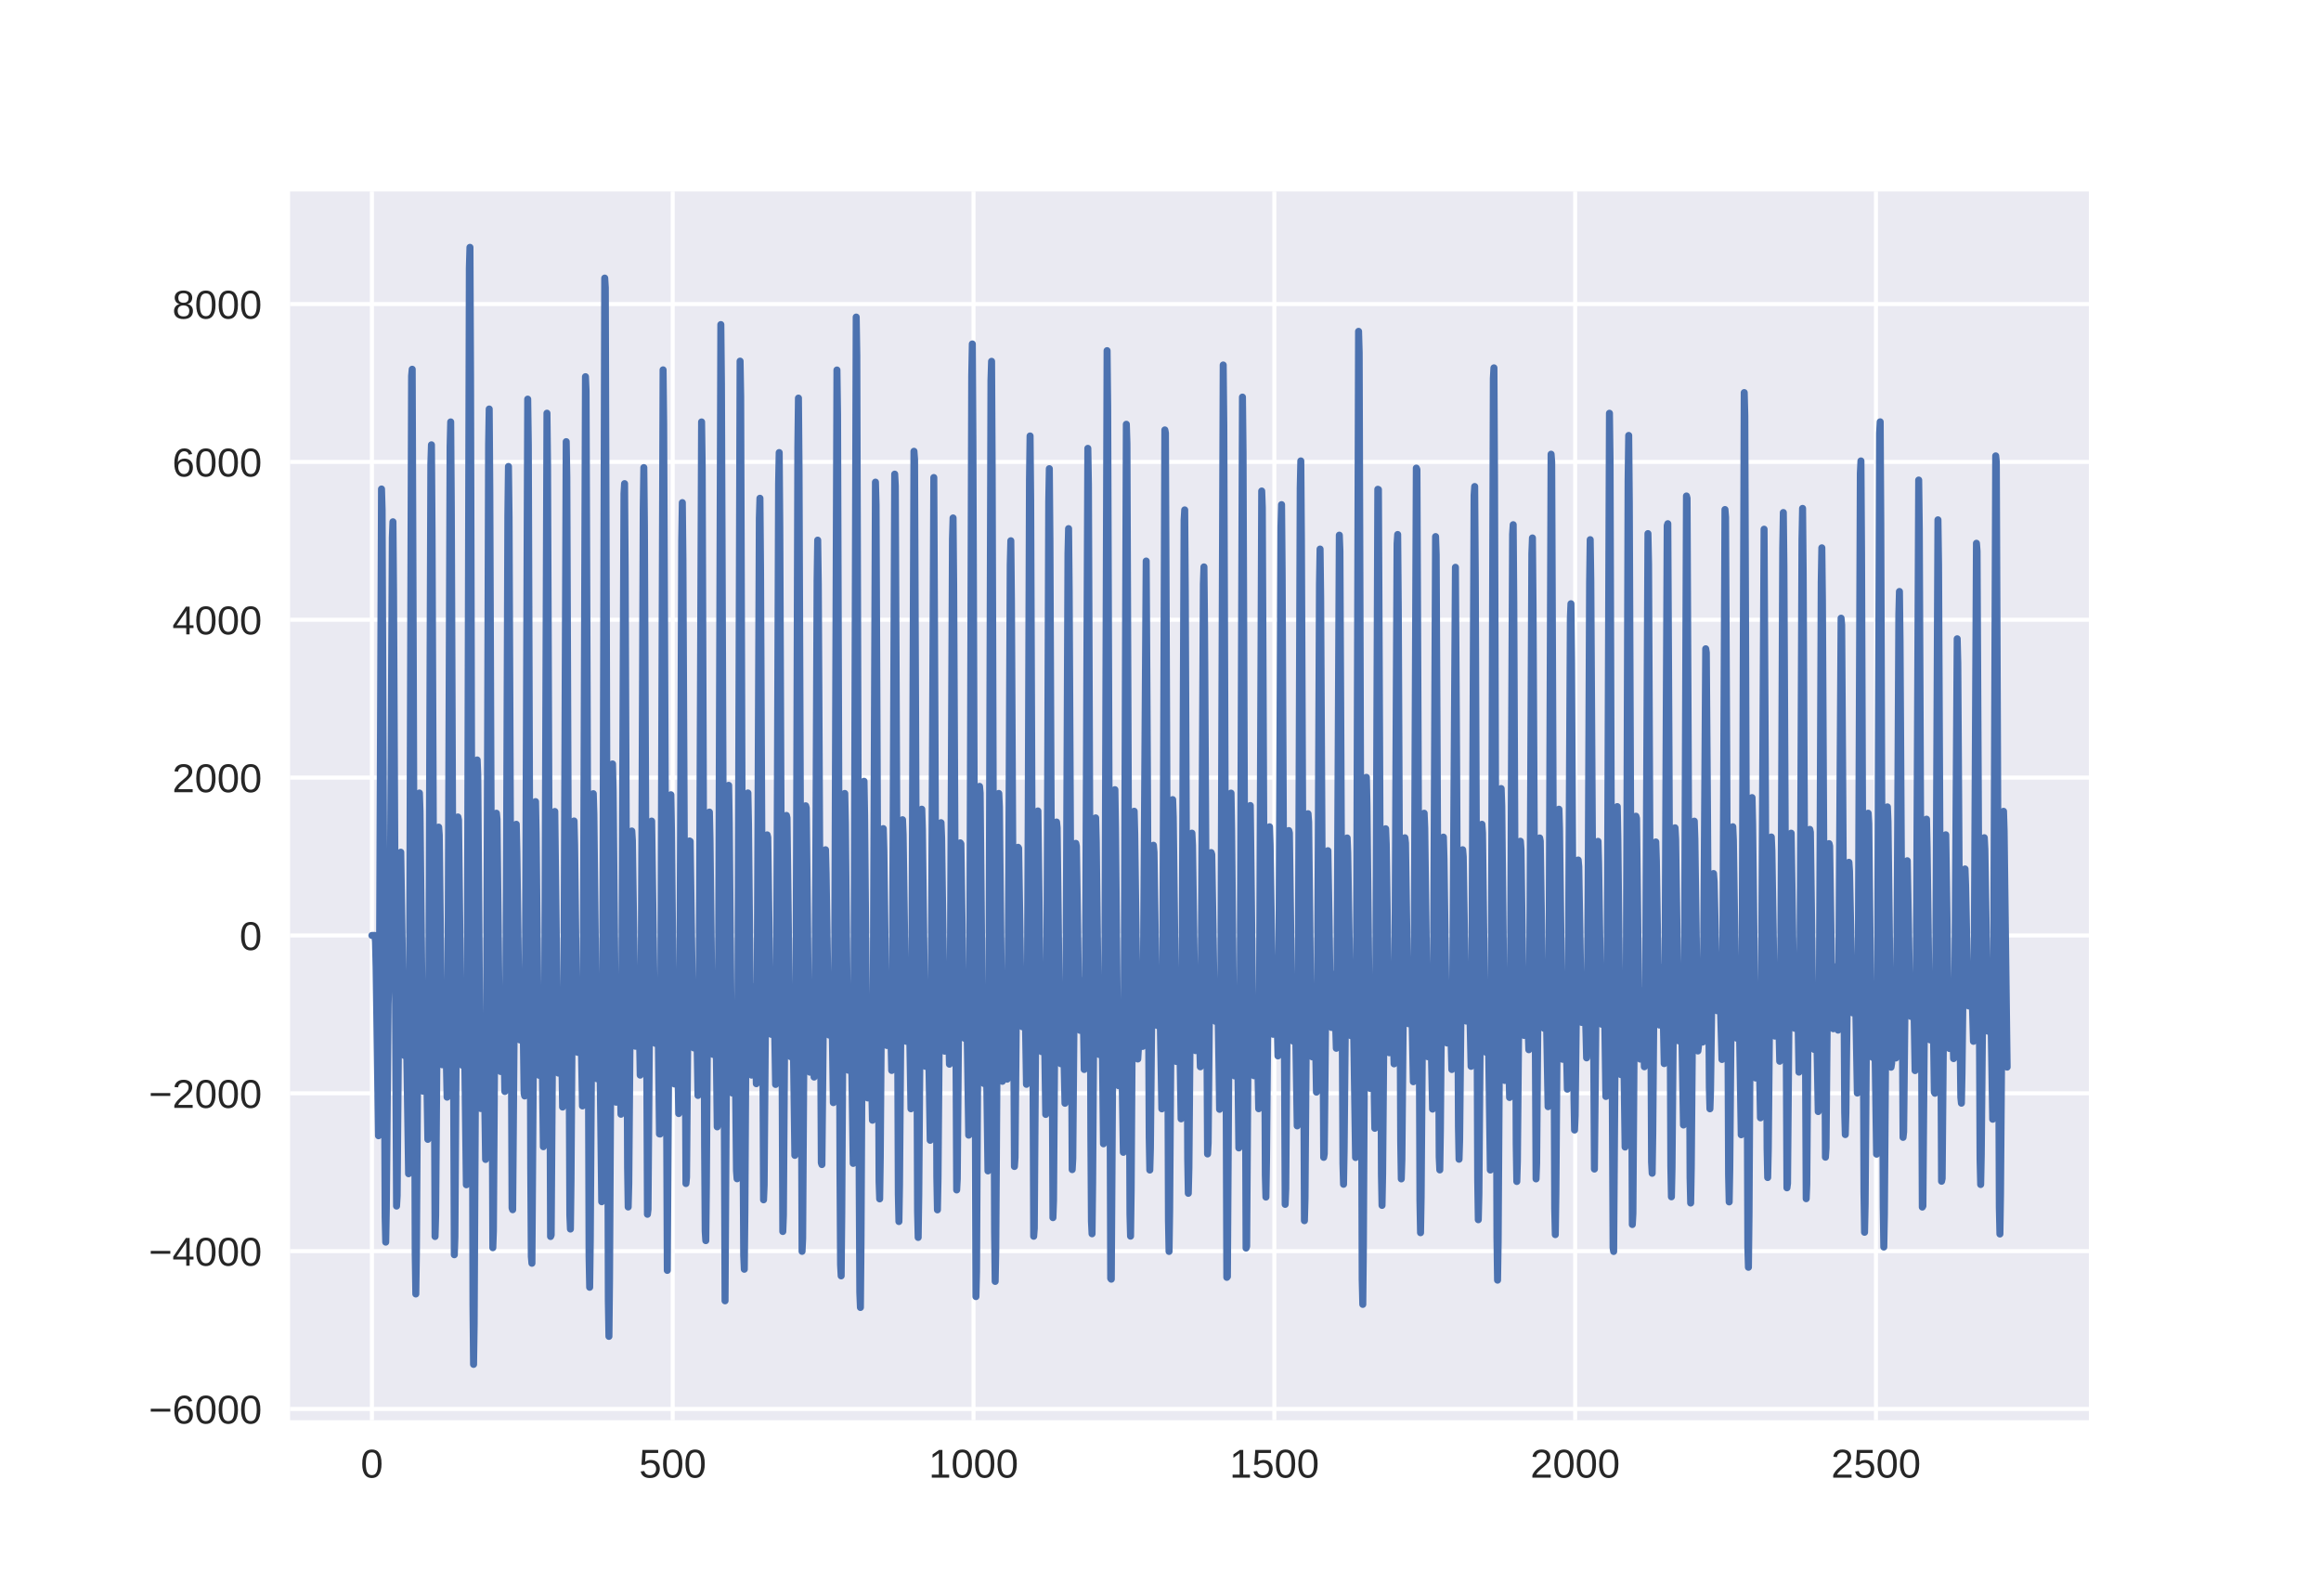 <?xml version="1.0" encoding="utf-8" standalone="no"?>
<!DOCTYPE svg PUBLIC "-//W3C//DTD SVG 1.1//EN"
  "http://www.w3.org/Graphics/SVG/1.1/DTD/svg11.dtd">
<!-- Created with matplotlib (http://matplotlib.org/) -->
<svg height="396pt" version="1.1" viewBox="0 0 576 396" width="576pt" xmlns="http://www.w3.org/2000/svg" xmlns:xlink="http://www.w3.org/1999/xlink">
 <defs>
  <style type="text/css">
*{stroke-linecap:butt;stroke-linejoin:round;}
  </style>
 </defs>
 <g id="figure_1">
  <g id="patch_1">
   <path d="M 0 396 
L 576 396 
L 576 0 
L 0 0 
z
" style="fill:#ffffff;"/>
  </g>
  <g id="axes_1">
   <g id="patch_2">
    <path d="M 72 352.44 
L 518.4 352.44 
L 518.4 47.52 
L 72 47.52 
z
" style="fill:#eaeaf2;"/>
   </g>
   <g id="matplotlib.axis_1">
    <g id="xtick_1">
     <g id="line2d_1">
      <path clip-path="url(#p4fd661cd75)" d="M 92.291 352.44 
L 92.291 47.52 
" style="fill:none;stroke:#ffffff;stroke-linecap:round;"/>
     </g>
     <g id="line2d_2"/>
     <g id="text_1">
      <!-- 0 -->
      <defs>
       <path d="M 51.703 34.422 
Q 51.703 24.516 49.828 17.75 
Q 47.953 10.984 44.703 6.812 
Q 41.453 2.641 37.062 0.828 
Q 32.672 -0.984 27.688 -0.984 
Q 22.656 -0.984 18.312 0.828 
Q 13.969 2.641 10.766 6.781 
Q 7.562 10.938 5.734 17.703 
Q 3.906 24.469 3.906 34.422 
Q 3.906 44.828 5.734 51.641 
Q 7.562 58.453 10.781 62.5 
Q 14.016 66.547 18.406 68.188 
Q 22.797 69.828 27.984 69.828 
Q 32.906 69.828 37.219 68.188 
Q 41.547 66.547 44.766 62.5 
Q 48 58.453 49.844 51.641 
Q 51.703 44.828 51.703 34.422 
M 42.781 34.422 
Q 42.781 42.625 41.797 48.062 
Q 40.828 53.516 38.922 56.766 
Q 37.016 60.016 34.25 61.359 
Q 31.5 62.703 27.984 62.703 
Q 24.266 62.703 21.438 61.328 
Q 18.609 59.969 16.672 56.719 
Q 14.75 53.469 13.766 48.016 
Q 12.797 42.578 12.797 34.422 
Q 12.797 26.516 13.797 21.094 
Q 14.797 15.672 16.719 12.375 
Q 18.656 9.078 21.438 7.641 
Q 24.219 6.203 27.781 6.203 
Q 31.25 6.203 34.031 7.641 
Q 36.812 9.078 38.734 12.375 
Q 40.672 15.672 41.719 21.094 
Q 42.781 26.516 42.781 34.422 
" id="LiberationSans-30"/>
      </defs>
      <g style="fill:#262626;" transform="translate(89.51 366.687)scale(0.1 -0.1)">
       <use xlink:href="#LiberationSans-30"/>
      </g>
     </g>
    </g>
    <g id="xtick_2">
     <g id="line2d_3">
      <path clip-path="url(#p4fd661cd75)" d="M 166.945 352.44 
L 166.945 47.52 
" style="fill:none;stroke:#ffffff;stroke-linecap:round;"/>
     </g>
     <g id="line2d_4"/>
     <g id="text_2">
      <!-- 500 -->
      <defs>
       <path d="M 51.422 22.406 
Q 51.422 17.234 49.859 12.938 
Q 48.297 8.641 45.219 5.531 
Q 42.141 2.438 37.578 0.719 
Q 33.016 -0.984 27 -0.984 
Q 21.578 -0.984 17.547 0.281 
Q 13.531 1.562 10.734 3.781 
Q 7.953 6 6.312 8.984 
Q 4.688 11.969 4 15.375 
L 12.891 16.406 
Q 13.422 14.453 14.391 12.625 
Q 15.375 10.797 17.062 9.344 
Q 18.75 7.906 21.219 7.047 
Q 23.688 6.203 27.203 6.203 
Q 30.609 6.203 33.391 7.25 
Q 36.188 8.297 38.156 10.344 
Q 40.141 12.406 41.203 15.375 
Q 42.281 18.359 42.281 22.219 
Q 42.281 25.391 41.25 28.047 
Q 40.234 30.719 38.328 32.641 
Q 36.422 34.578 33.656 35.641 
Q 30.906 36.719 27.391 36.719 
Q 25.203 36.719 23.344 36.328 
Q 21.484 35.938 19.891 35.25 
Q 18.312 34.578 17.016 33.672 
Q 15.719 32.766 14.594 31.781 
L 6 31.781 
L 8.297 68.797 
L 47.406 68.797 
L 47.406 61.328 
L 16.312 61.328 
L 14.984 39.5 
Q 17.328 41.312 20.844 42.594 
Q 24.359 43.891 29.203 43.891 
Q 34.328 43.891 38.422 42.328 
Q 42.531 40.766 45.406 37.906 
Q 48.297 35.062 49.859 31.109 
Q 51.422 27.156 51.422 22.406 
" id="LiberationSans-35"/>
      </defs>
      <g style="fill:#262626;" transform="translate(158.603 366.687)scale(0.1 -0.1)">
       <use xlink:href="#LiberationSans-35"/>
       <use x="55.615" xlink:href="#LiberationSans-30"/>
       <use x="111.23" xlink:href="#LiberationSans-30"/>
      </g>
     </g>
    </g>
    <g id="xtick_3">
     <g id="line2d_5">
      <path clip-path="url(#p4fd661cd75)" d="M 241.599 352.44 
L 241.599 47.52 
" style="fill:none;stroke:#ffffff;stroke-linecap:round;"/>
     </g>
     <g id="line2d_6"/>
     <g id="text_3">
      <!-- 1000 -->
      <defs>
       <path d="M 7.625 0 
L 7.625 7.469 
L 25.141 7.469 
L 25.141 60.406 
L 9.625 49.312 
L 9.625 57.625 
L 25.875 68.797 
L 33.984 68.797 
L 33.984 7.469 
L 50.734 7.469 
L 50.734 0 
z
" id="LiberationSans-31"/>
      </defs>
      <g style="fill:#262626;" transform="translate(230.477 366.687)scale(0.1 -0.1)">
       <use xlink:href="#LiberationSans-31"/>
       <use x="55.615" xlink:href="#LiberationSans-30"/>
       <use x="111.23" xlink:href="#LiberationSans-30"/>
       <use x="166.846" xlink:href="#LiberationSans-30"/>
      </g>
     </g>
    </g>
    <g id="xtick_4">
     <g id="line2d_7">
      <path clip-path="url(#p4fd661cd75)" d="M 316.252 352.44 
L 316.252 47.52 
" style="fill:none;stroke:#ffffff;stroke-linecap:round;"/>
     </g>
     <g id="line2d_8"/>
     <g id="text_4">
      <!-- 1500 -->
      <g style="fill:#262626;" transform="translate(305.131 366.687)scale(0.1 -0.1)">
       <use xlink:href="#LiberationSans-31"/>
       <use x="55.615" xlink:href="#LiberationSans-35"/>
       <use x="111.23" xlink:href="#LiberationSans-30"/>
       <use x="166.846" xlink:href="#LiberationSans-30"/>
      </g>
     </g>
    </g>
    <g id="xtick_5">
     <g id="line2d_9">
      <path clip-path="url(#p4fd661cd75)" d="M 390.906 352.44 
L 390.906 47.52 
" style="fill:none;stroke:#ffffff;stroke-linecap:round;"/>
     </g>
     <g id="line2d_10"/>
     <g id="text_5">
      <!-- 2000 -->
      <defs>
       <path d="M 5.031 0 
L 5.031 6.203 
Q 7.516 11.922 11.109 16.281 
Q 14.703 20.656 18.656 24.188 
Q 22.609 27.734 26.484 30.766 
Q 30.375 33.797 33.5 36.812 
Q 36.625 39.844 38.547 43.156 
Q 40.484 46.484 40.484 50.688 
Q 40.484 53.609 39.594 55.828 
Q 38.719 58.062 37.062 59.562 
Q 35.406 61.078 33.078 61.828 
Q 30.766 62.594 27.938 62.594 
Q 25.297 62.594 22.969 61.859 
Q 20.656 61.141 18.844 59.672 
Q 17.047 58.203 15.891 56.031 
Q 14.75 53.859 14.406 50.984 
L 5.422 51.812 
Q 5.859 55.516 7.469 58.781 
Q 9.078 62.062 11.906 64.531 
Q 14.75 67 18.719 68.406 
Q 22.703 69.828 27.938 69.828 
Q 33.062 69.828 37.062 68.609 
Q 41.062 67.391 43.812 64.984 
Q 46.578 62.594 48.047 59.078 
Q 49.516 55.562 49.516 50.984 
Q 49.516 47.516 48.266 44.391 
Q 47.016 41.266 44.938 38.422 
Q 42.875 35.594 40.141 32.953 
Q 37.406 30.328 34.422 27.812 
Q 31.453 25.297 28.422 22.828 
Q 25.391 20.359 22.719 17.859 
Q 20.062 15.375 17.969 12.812 
Q 15.875 10.25 14.703 7.469 
L 50.594 7.469 
L 50.594 0 
z
" id="LiberationSans-32"/>
      </defs>
      <g style="fill:#262626;" transform="translate(379.784 366.687)scale(0.1 -0.1)">
       <use xlink:href="#LiberationSans-32"/>
       <use x="55.615" xlink:href="#LiberationSans-30"/>
       <use x="111.23" xlink:href="#LiberationSans-30"/>
       <use x="166.846" xlink:href="#LiberationSans-30"/>
      </g>
     </g>
    </g>
    <g id="xtick_6">
     <g id="line2d_11">
      <path clip-path="url(#p4fd661cd75)" d="M 465.56 352.44 
L 465.56 47.52 
" style="fill:none;stroke:#ffffff;stroke-linecap:round;"/>
     </g>
     <g id="line2d_12"/>
     <g id="text_6">
      <!-- 2500 -->
      <g style="fill:#262626;" transform="translate(454.438 366.687)scale(0.1 -0.1)">
       <use xlink:href="#LiberationSans-32"/>
       <use x="55.615" xlink:href="#LiberationSans-35"/>
       <use x="111.23" xlink:href="#LiberationSans-30"/>
       <use x="166.846" xlink:href="#LiberationSans-30"/>
      </g>
     </g>
    </g>
   </g>
   <g id="matplotlib.axis_2">
    <g id="ytick_1">
     <g id="line2d_13">
      <path clip-path="url(#p4fd661cd75)" d="M 72 349.649 
L 518.4 349.649 
" style="fill:none;stroke:#ffffff;stroke-linecap:round;"/>
     </g>
     <g id="line2d_14"/>
     <g id="text_7">
      <!-- −6000 -->
      <defs>
       <path d="M 4.938 29.688 
L 4.938 36.812 
L 53.516 36.812 
L 53.516 29.688 
z
" id="LiberationSans-2212"/>
       <path d="M 51.219 22.516 
Q 51.219 17.328 49.781 13 
Q 48.344 8.688 45.531 5.578 
Q 42.719 2.484 38.562 0.75 
Q 34.422 -0.984 29 -0.984 
Q 23 -0.984 18.5 1.312 
Q 14.016 3.609 11.031 7.922 
Q 8.062 12.25 6.562 18.531 
Q 5.078 24.812 5.078 32.812 
Q 5.078 42 6.766 48.922 
Q 8.453 55.859 11.625 60.5 
Q 14.797 65.141 19.359 67.484 
Q 23.922 69.828 29.688 69.828 
Q 33.203 69.828 36.281 69.094 
Q 39.359 68.359 41.875 66.719 
Q 44.391 65.094 46.281 62.406 
Q 48.188 59.719 49.312 55.812 
L 40.922 54.297 
Q 39.547 58.734 36.547 60.719 
Q 33.547 62.703 29.594 62.703 
Q 25.984 62.703 23.047 60.984 
Q 20.125 59.281 18.062 55.875 
Q 16.016 52.484 14.906 47.359 
Q 13.812 42.234 13.812 35.406 
Q 16.219 39.844 20.562 42.156 
Q 24.906 44.484 30.516 44.484 
Q 35.203 44.484 39.016 42.969 
Q 42.828 41.453 45.531 38.594 
Q 48.25 35.75 49.734 31.672 
Q 51.219 27.594 51.219 22.516 
M 42.281 22.125 
Q 42.281 25.688 41.406 28.562 
Q 40.531 31.453 38.766 33.469 
Q 37.016 35.5 34.422 36.594 
Q 31.844 37.703 28.422 37.703 
Q 26.031 37.703 23.578 36.984 
Q 21.141 36.281 19.156 34.688 
Q 17.188 33.109 15.938 30.516 
Q 14.703 27.938 14.703 24.219 
Q 14.703 20.406 15.672 17.109 
Q 16.656 13.812 18.484 11.375 
Q 20.312 8.938 22.891 7.516 
Q 25.484 6.109 28.719 6.109 
Q 31.891 6.109 34.406 7.203 
Q 36.922 8.297 38.672 10.375 
Q 40.438 12.453 41.359 15.422 
Q 42.281 18.406 42.281 22.125 
" id="LiberationSans-36"/>
      </defs>
      <g style="fill:#262626;" transform="translate(36.916 353.272)scale(0.1 -0.1)">
       <use xlink:href="#LiberationSans-2212"/>
       <use x="58.398" xlink:href="#LiberationSans-36"/>
       <use x="114.014" xlink:href="#LiberationSans-30"/>
       <use x="169.629" xlink:href="#LiberationSans-30"/>
       <use x="225.244" xlink:href="#LiberationSans-30"/>
      </g>
     </g>
    </g>
    <g id="ytick_2">
     <g id="line2d_15">
      <path clip-path="url(#p4fd661cd75)" d="M 72 310.479 
L 518.4 310.479 
" style="fill:none;stroke:#ffffff;stroke-linecap:round;"/>
     </g>
     <g id="line2d_16"/>
     <g id="text_8">
      <!-- −4000 -->
      <defs>
       <path d="M 43.016 15.578 
L 43.016 0 
L 34.719 0 
L 34.719 15.578 
L 2.297 15.578 
L 2.297 22.406 
L 33.797 68.797 
L 43.016 68.797 
L 43.016 22.516 
L 52.688 22.516 
L 52.688 15.578 
z
M 34.719 58.891 
Q 34.625 58.641 34.234 57.938 
Q 33.844 57.234 33.344 56.344 
Q 32.859 55.469 32.344 54.562 
Q 31.844 53.656 31.453 53.078 
L 13.812 27.094 
Q 13.578 26.703 13.109 26.062 
Q 12.641 25.438 12.156 24.781 
Q 11.672 24.125 11.172 23.484 
Q 10.688 22.859 10.406 22.516 
L 34.719 22.516 
z
" id="LiberationSans-34"/>
      </defs>
      <g style="fill:#262626;" transform="translate(36.916 314.102)scale(0.1 -0.1)">
       <use xlink:href="#LiberationSans-2212"/>
       <use x="58.398" xlink:href="#LiberationSans-34"/>
       <use x="114.014" xlink:href="#LiberationSans-30"/>
       <use x="169.629" xlink:href="#LiberationSans-30"/>
       <use x="225.244" xlink:href="#LiberationSans-30"/>
      </g>
     </g>
    </g>
    <g id="ytick_3">
     <g id="line2d_17">
      <path clip-path="url(#p4fd661cd75)" d="M 72 271.309 
L 518.4 271.309 
" style="fill:none;stroke:#ffffff;stroke-linecap:round;"/>
     </g>
     <g id="line2d_18"/>
     <g id="text_9">
      <!-- −2000 -->
      <g style="fill:#262626;" transform="translate(36.916 274.932)scale(0.1 -0.1)">
       <use xlink:href="#LiberationSans-2212"/>
       <use x="58.398" xlink:href="#LiberationSans-32"/>
       <use x="114.014" xlink:href="#LiberationSans-30"/>
       <use x="169.629" xlink:href="#LiberationSans-30"/>
       <use x="225.244" xlink:href="#LiberationSans-30"/>
      </g>
     </g>
    </g>
    <g id="ytick_4">
     <g id="line2d_19">
      <path clip-path="url(#p4fd661cd75)" d="M 72 232.138 
L 518.4 232.138 
" style="fill:none;stroke:#ffffff;stroke-linecap:round;"/>
     </g>
     <g id="line2d_20"/>
     <g id="text_10">
      <!-- 0 -->
      <g style="fill:#262626;" transform="translate(59.439 235.762)scale(0.1 -0.1)">
       <use xlink:href="#LiberationSans-30"/>
      </g>
     </g>
    </g>
    <g id="ytick_5">
     <g id="line2d_21">
      <path clip-path="url(#p4fd661cd75)" d="M 72 192.968 
L 518.4 192.968 
" style="fill:none;stroke:#ffffff;stroke-linecap:round;"/>
     </g>
     <g id="line2d_22"/>
     <g id="text_11">
      <!-- 2000 -->
      <g style="fill:#262626;" transform="translate(42.756 196.592)scale(0.1 -0.1)">
       <use xlink:href="#LiberationSans-32"/>
       <use x="55.615" xlink:href="#LiberationSans-30"/>
       <use x="111.23" xlink:href="#LiberationSans-30"/>
       <use x="166.846" xlink:href="#LiberationSans-30"/>
      </g>
     </g>
    </g>
    <g id="ytick_6">
     <g id="line2d_23">
      <path clip-path="url(#p4fd661cd75)" d="M 72 153.798 
L 518.4 153.798 
" style="fill:none;stroke:#ffffff;stroke-linecap:round;"/>
     </g>
     <g id="line2d_24"/>
     <g id="text_12">
      <!-- 4000 -->
      <g style="fill:#262626;" transform="translate(42.756 157.422)scale(0.1 -0.1)">
       <use xlink:href="#LiberationSans-34"/>
       <use x="55.615" xlink:href="#LiberationSans-30"/>
       <use x="111.23" xlink:href="#LiberationSans-30"/>
       <use x="166.846" xlink:href="#LiberationSans-30"/>
      </g>
     </g>
    </g>
    <g id="ytick_7">
     <g id="line2d_25">
      <path clip-path="url(#p4fd661cd75)" d="M 72 114.628 
L 518.4 114.628 
" style="fill:none;stroke:#ffffff;stroke-linecap:round;"/>
     </g>
     <g id="line2d_26"/>
     <g id="text_13">
      <!-- 6000 -->
      <g style="fill:#262626;" transform="translate(42.756 118.251)scale(0.1 -0.1)">
       <use xlink:href="#LiberationSans-36"/>
       <use x="55.615" xlink:href="#LiberationSans-30"/>
       <use x="111.23" xlink:href="#LiberationSans-30"/>
       <use x="166.846" xlink:href="#LiberationSans-30"/>
      </g>
     </g>
    </g>
    <g id="ytick_8">
     <g id="line2d_27">
      <path clip-path="url(#p4fd661cd75)" d="M 72 75.458 
L 518.4 75.458 
" style="fill:none;stroke:#ffffff;stroke-linecap:round;"/>
     </g>
     <g id="line2d_28"/>
     <g id="text_14">
      <!-- 8000 -->
      <defs>
       <path d="M 51.266 19.188 
Q 51.266 14.797 49.875 11.109 
Q 48.484 7.422 45.625 4.734 
Q 42.781 2.047 38.328 0.531 
Q 33.891 -0.984 27.828 -0.984 
Q 21.781 -0.984 17.359 0.531 
Q 12.938 2.047 10.031 4.703 
Q 7.125 7.375 5.734 11.062 
Q 4.344 14.75 4.344 19.094 
Q 4.344 22.859 5.484 25.781 
Q 6.641 28.719 8.562 30.828 
Q 10.5 32.953 12.969 34.25 
Q 15.438 35.547 18.062 35.984 
L 18.062 36.188 
Q 15.188 36.859 12.906 38.375 
Q 10.641 39.891 9.094 42.016 
Q 7.562 44.141 6.75 46.719 
Q 5.953 49.312 5.953 52.203 
Q 5.953 55.812 7.344 59 
Q 8.734 62.203 11.469 64.625 
Q 14.203 67.047 18.25 68.438 
Q 22.312 69.828 27.641 69.828 
Q 33.25 69.828 37.375 68.406 
Q 41.5 67 44.203 64.578 
Q 46.922 62.156 48.234 58.938 
Q 49.562 55.719 49.562 52.094 
Q 49.562 49.266 48.75 46.672 
Q 47.953 44.094 46.406 41.969 
Q 44.875 39.844 42.594 38.344 
Q 40.328 36.859 37.359 36.281 
L 37.359 36.078 
Q 40.328 35.594 42.859 34.297 
Q 45.406 33.016 47.266 30.891 
Q 49.125 28.766 50.188 25.828 
Q 51.266 22.906 51.266 19.188 
M 40.438 51.609 
Q 40.438 54.203 39.766 56.344 
Q 39.109 58.5 37.594 60.031 
Q 36.078 61.578 33.641 62.422 
Q 31.203 63.281 27.641 63.281 
Q 24.172 63.281 21.781 62.422 
Q 19.391 61.578 17.844 60.031 
Q 16.312 58.5 15.625 56.344 
Q 14.938 54.203 14.938 51.609 
Q 14.938 49.562 15.469 47.406 
Q 16.016 45.266 17.422 43.5 
Q 18.844 41.75 21.328 40.625 
Q 23.828 39.5 27.734 39.5 
Q 31.891 39.5 34.406 40.625 
Q 36.922 41.75 38.25 43.5 
Q 39.594 45.266 40.016 47.406 
Q 40.438 49.562 40.438 51.609 
M 42.141 20.016 
Q 42.141 22.516 41.453 24.828 
Q 40.766 27.156 39.109 28.938 
Q 37.453 30.719 34.641 31.812 
Q 31.844 32.906 27.641 32.906 
Q 23.781 32.906 21.062 31.812 
Q 18.359 30.719 16.672 28.906 
Q 14.984 27.094 14.203 24.719 
Q 13.422 22.359 13.422 19.828 
Q 13.422 16.656 14.203 14.031 
Q 14.984 11.422 16.688 9.547 
Q 18.406 7.672 21.188 6.641 
Q 23.969 5.609 27.938 5.609 
Q 31.938 5.609 34.672 6.641 
Q 37.406 7.672 39.062 9.547 
Q 40.719 11.422 41.422 14.078 
Q 42.141 16.75 42.141 20.016 
" id="LiberationSans-38"/>
      </defs>
      <g style="fill:#262626;" transform="translate(42.756 79.081)scale(0.1 -0.1)">
       <use xlink:href="#LiberationSans-38"/>
       <use x="55.615" xlink:href="#LiberationSans-30"/>
       <use x="111.23" xlink:href="#LiberationSans-30"/>
       <use x="166.846" xlink:href="#LiberationSans-30"/>
      </g>
     </g>
    </g>
   </g>
   <g id="line2d_29">
    <path clip-path="url(#p4fd661cd75)" d="M 92.291 232.138 
L 93.037 232.141 
L 93.187 233.701 
L 93.336 240.13 
L 93.933 281.842 
L 94.083 264.07 
L 94.68 121.349 
L 94.829 126.574 
L 95.128 197.086 
L 95.576 301.985 
L 95.725 308.24 
L 95.874 299.968 
L 96.322 249.165 
L 96.472 243.563 
L 96.621 243.057 
L 96.77 237.616 
L 97.069 188.846 
L 97.367 133.388 
L 97.517 129.485 
L 97.666 146.802 
L 98.413 299.292 
L 98.562 296.668 
L 98.86 260.811 
L 99.159 221.325 
L 99.308 211.891 
L 99.458 211.48 
L 99.756 230.575 
L 100.204 260.151 
L 100.354 261.945 
L 100.801 257.265 
L 100.951 261.167 
L 101.399 291.271 
L 101.548 277.54 
L 101.847 180.892 
L 102.145 93.288 
L 102.295 91.631 
L 102.593 172.225 
L 103.041 310.972 
L 103.19 321.108 
L 103.34 310.962 
L 104.086 196.792 
L 104.236 201.395 
L 104.982 270.813 
L 105.131 269.902 
L 105.579 253.753 
L 105.729 255.376 
L 106.177 282.741 
L 106.326 272.605 
L 106.624 192.715 
L 106.923 115.16 
L 107.072 110.383 
L 107.222 132.213 
L 107.968 306.848 
L 108.118 301.539 
L 108.864 205.253 
L 109.013 207.236 
L 109.312 232.522 
L 109.611 258.612 
L 109.76 264.23 
L 109.909 264.114 
L 110.357 250.194 
L 110.506 250.465 
L 110.954 272.269 
L 111.104 263.216 
L 111.402 188.038 
L 111.701 110.801 
L 111.85 104.701 
L 112 125.852 
L 112.746 311.372 
L 112.895 306.95 
L 113.194 261.113 
L 113.493 213.233 
L 113.642 202.734 
L 113.791 203.477 
L 114.09 228.62 
L 114.388 256.686 
L 114.538 263.415 
L 114.687 264.345 
L 115.135 254.376 
L 115.284 257.726 
L 115.732 294.01 
L 115.882 281.109 
L 116.18 172.807 
L 116.479 66.474 
L 116.628 61.38 
L 116.777 93.905 
L 117.375 323.833 
L 117.524 338.58 
L 117.673 328.502 
L 118.42 188.59 
L 118.569 192.416 
L 119.017 251.491 
L 119.316 275.093 
L 119.465 274.577 
L 119.913 254.641 
L 120.062 255.235 
L 120.361 277.329 
L 120.51 287.723 
L 120.659 280.847 
L 120.958 198.574 
L 121.257 110.304 
L 121.406 101.5 
L 121.555 121.681 
L 122.302 309.63 
L 122.451 305.405 
L 122.75 259.529 
L 123.048 211.804 
L 123.198 201.806 
L 123.347 203.308 
L 123.646 230.106 
L 123.944 258.953 
L 124.093 265.562 
L 124.243 265.905 
L 124.84 248.83 
L 124.989 253.522 
L 125.288 270.864 
L 125.437 267.059 
L 125.736 204.903 
L 126.034 127.956 
L 126.184 115.756 
L 126.333 128.449 
L 127.08 299.769 
L 127.229 300.197 
L 127.528 263.723 
L 127.975 206.534 
L 128.125 204.551 
L 128.274 211.448 
L 128.871 256.63 
L 129.021 258.075 
L 129.319 249.812 
L 129.469 245.318 
L 129.618 244.456 
L 129.767 249.287 
L 130.066 271.352 
L 130.215 271.975 
L 130.364 251.097 
L 130.962 99.047 
L 131.111 110.301 
L 131.41 198.172 
L 131.708 289.954 
L 131.857 311.79 
L 132.007 313.491 
L 132.305 271.528 
L 132.753 201.994 
L 132.903 198.924 
L 133.052 206.74 
L 133.649 263.684 
L 133.798 266.847 
L 133.948 264.633 
L 134.246 255.424 
L 134.396 255.232 
L 134.545 261.299 
L 134.844 284.569 
L 134.993 283.286 
L 135.142 258.659 
L 135.739 102.536 
L 135.889 115.797 
L 136.635 306.847 
L 136.785 306.504 
L 137.083 264.822 
L 137.531 202.403 
L 137.68 201.372 
L 137.979 225.608 
L 138.427 264.366 
L 138.576 266.303 
L 138.726 263.122 
L 139.024 252.609 
L 139.174 251.425 
L 139.323 255.751 
L 139.621 274.722 
L 139.771 273.533 
L 139.92 252.545 
L 140.517 109.597 
L 140.667 118.331 
L 140.965 195.834 
L 141.413 301.51 
L 141.562 304.997 
L 141.712 292.687 
L 142.309 207.386 
L 142.458 203.728 
L 142.608 209.804 
L 143.205 258.684 
L 143.354 261.142 
L 143.503 258.576 
L 143.951 245.679 
L 144.101 249.063 
L 144.549 274.447 
L 144.698 258.238 
L 145.295 93.475 
L 145.444 97.007 
L 145.743 180.42 
L 146.191 311.753 
L 146.34 319.449 
L 146.49 307.671 
L 147.236 196.958 
L 147.385 202.08 
L 148.132 267.7 
L 148.281 266.777 
L 148.729 256.214 
L 148.879 261.558 
L 149.326 298.218 
L 149.476 279.619 
L 150.073 69.009 
L 150.222 71.378 
L 150.521 168.863 
L 150.969 322.787 
L 151.118 331.629 
L 151.267 317.763 
L 152.014 189.576 
L 152.163 196.353 
L 152.91 273.522 
L 153.059 271.268 
L 153.507 250.563 
L 153.656 251.18 
L 154.104 276.511 
L 154.254 266.236 
L 154.552 191.322 
L 154.851 122.546 
L 155 120.017 
L 155.149 141.535 
L 155.747 289.506 
L 155.896 299.521 
L 156.045 293.748 
L 156.792 206.219 
L 156.941 208.589 
L 157.688 259.635 
L 157.837 258.877 
L 158.285 244.947 
L 158.434 244.797 
L 158.584 249.797 
L 158.882 266.8 
L 159.031 262.726 
L 159.33 200.78 
L 159.629 126.381 
L 159.778 116.035 
L 159.927 130.561 
L 160.674 301.332 
L 160.823 300.116 
L 161.122 261.341 
L 161.57 204.894 
L 161.719 203.753 
L 162.018 224.528 
L 162.466 257.477 
L 162.615 258.916 
L 162.913 251.524 
L 163.063 248.103 
L 163.212 248.853 
L 163.361 255.767 
L 163.66 281.392 
L 163.809 281.423 
L 163.959 257.2 
L 164.556 91.782 
L 164.705 105.038 
L 165.601 315.255 
L 165.9 269.752 
L 166.348 199.214 
L 166.497 197.225 
L 166.646 206.459 
L 167.243 266.324 
L 167.393 269.003 
L 167.542 266.044 
L 167.841 255.14 
L 167.99 253.926 
L 168.139 258.663 
L 168.438 276.336 
L 168.587 271.911 
L 168.886 208.103 
L 169.184 134.214 
L 169.334 124.726 
L 169.483 138.814 
L 170.23 293.705 
L 170.379 292.135 
L 170.677 257.173 
L 170.976 217.854 
L 171.125 208.689 
L 171.275 208.778 
L 171.573 229.167 
L 172.021 259.015 
L 172.171 260.053 
L 172.469 252.597 
L 172.618 248.981 
L 172.768 248.877 
L 172.917 253.843 
L 173.216 271.841 
L 173.365 269.429 
L 173.514 247.145 
L 174.111 104.704 
L 174.261 115.72 
L 174.559 198.051 
L 174.858 284.457 
L 175.007 305.528 
L 175.157 307.868 
L 175.306 294.019 
L 175.903 204.901 
L 176.052 201.523 
L 176.202 208.206 
L 176.799 259.118 
L 176.948 261.662 
L 177.098 259.197 
L 177.396 249.559 
L 177.546 248.921 
L 177.695 254.851 
L 177.993 279.636 
L 178.143 278.906 
L 178.292 253.13 
L 178.889 80.544 
L 179.039 95.17 
L 179.934 322.804 
L 180.233 274.158 
L 180.681 197.471 
L 180.83 194.884 
L 180.98 204.386 
L 181.577 268.19 
L 181.726 271.248 
L 181.875 268.264 
L 182.174 257.055 
L 182.323 256.277 
L 182.473 262.716 
L 182.771 290.497 
L 182.921 292.52 
L 183.07 269.362 
L 183.667 89.616 
L 183.816 98.401 
L 184.115 188.792 
L 184.414 286.998 
L 184.563 311.525 
L 184.712 314.97 
L 184.862 300.09 
L 185.459 200.365 
L 185.608 196.775 
L 185.757 204.685 
L 186.355 264.026 
L 186.504 266.8 
L 186.653 263.463 
L 187.101 244.834 
L 187.251 245.765 
L 187.698 268.933 
L 187.848 260.887 
L 188.146 195.083 
L 188.445 128.633 
L 188.594 123.646 
L 188.744 141.602 
L 189.49 297.74 
L 189.639 294.11 
L 189.938 255.868 
L 190.237 215.894 
L 190.386 207.179 
L 190.535 207.824 
L 190.834 228.75 
L 191.133 251.584 
L 191.282 256.627 
L 191.431 256.686 
L 191.879 244.574 
L 192.028 245.012 
L 192.178 250.819 
L 192.476 269.115 
L 192.626 263.684 
L 192.924 195.875 
L 193.223 120.071 
L 193.372 112.305 
L 193.521 130.735 
L 194.268 305.605 
L 194.417 301.569 
L 194.716 258.201 
L 195.015 212.494 
L 195.164 202.354 
L 195.313 202.967 
L 195.612 227.1 
L 195.91 254.431 
L 196.06 261.165 
L 196.209 262.226 
L 196.657 251.693 
L 196.806 253.519 
L 197.105 275.45 
L 197.254 286.714 
L 197.403 282.428 
L 197.702 203.848 
L 198.001 110.878 
L 198.15 98.789 
L 198.299 116.686 
L 199.046 310.534 
L 199.195 307.327 
L 199.494 261.322 
L 199.792 211.246 
L 199.942 199.958 
L 200.091 200.509 
L 200.39 227.189 
L 200.688 257.662 
L 200.838 265.111 
L 200.987 266.075 
L 201.285 255.698 
L 201.584 248.453 
L 201.733 252.102 
L 202.032 267.279 
L 202.181 263.753 
L 202.48 209.156 
L 202.779 143.943 
L 202.928 134.04 
L 203.077 145.062 
L 203.824 288.549 
L 203.973 288.993 
L 204.272 258.885 
L 204.72 212.174 
L 204.869 210.871 
L 205.018 216.941 
L 205.615 255.397 
L 205.765 256.865 
L 205.914 254.726 
L 206.213 247.928 
L 206.362 248.253 
L 206.511 253.527 
L 206.81 273.627 
L 206.959 272.784 
L 207.108 250.374 
L 207.706 91.817 
L 207.855 102.674 
L 208.154 193.26 
L 208.452 290.028 
L 208.602 313.829 
L 208.751 316.615 
L 208.9 301.214 
L 209.497 200.886 
L 209.647 196.898 
L 209.796 204.274 
L 210.393 262.367 
L 210.543 265.591 
L 210.692 263.13 
L 210.99 252.79 
L 211.14 252.078 
L 211.289 258.212 
L 211.737 288.705 
L 211.886 265.991 
L 212.484 78.681 
L 212.633 88.131 
L 212.931 186.472 
L 213.23 293.934 
L 213.379 320.76 
L 213.529 324.452 
L 213.678 308.033 
L 214.275 198.078 
L 214.425 193.879 
L 214.574 202.37 
L 215.171 268.623 
L 215.32 272.462 
L 215.47 269.705 
L 215.918 253.453 
L 216.067 256.334 
L 216.515 277.996 
L 216.664 260.644 
L 217.261 119.643 
L 217.411 125.307 
L 217.709 194.29 
L 218.157 293.154 
L 218.307 297.512 
L 218.456 287.268 
L 219.053 209.334 
L 219.202 205.622 
L 219.352 210.961 
L 219.949 256.821 
L 220.098 259.448 
L 220.248 257.282 
L 220.695 244.608 
L 220.845 246.689 
L 221.293 265.639 
L 221.442 251.995 
L 222.039 117.659 
L 222.189 120.601 
L 222.487 188.397 
L 222.935 296.317 
L 223.084 303.132 
L 223.234 294.046 
L 223.98 203.422 
L 224.13 207.083 
L 224.876 258.406 
L 225.025 257.088 
L 225.473 245.113 
L 225.623 247.911 
L 226.071 275.152 
L 226.22 262.767 
L 226.817 111.988 
L 226.966 113.996 
L 227.265 186.465 
L 227.713 300.644 
L 227.862 307.079 
L 228.012 296.662 
L 228.758 200.805 
L 228.907 205.774 
L 229.654 264.615 
L 229.803 263.679 
L 230.251 252.837 
L 230.4 256.244 
L 230.848 282.977 
L 230.998 270.151 
L 231.744 118.502 
L 232.043 182.846 
L 232.491 292.073 
L 232.64 300.235 
L 232.789 292.495 
L 233.536 204.159 
L 233.685 207.954 
L 234.432 260.863 
L 234.581 259.594 
L 235.029 245.023 
L 235.178 245.293 
L 235.626 264.089 
L 235.776 256.928 
L 236.074 196.325 
L 236.373 133.765 
L 236.522 128.532 
L 236.671 145.032 
L 237.418 295.294 
L 237.567 292.51 
L 237.866 256.559 
L 238.164 217.905 
L 238.314 209.162 
L 238.463 209.4 
L 238.762 228.993 
L 239.06 251.45 
L 239.21 256.878 
L 239.359 257.667 
L 239.807 249.381 
L 239.956 251.685 
L 240.404 281.699 
L 240.553 273.229 
L 240.852 186.165 
L 241.151 93.222 
L 241.3 85.354 
L 241.449 109.596 
L 242.196 321.757 
L 242.345 315.555 
L 242.644 261.463 
L 242.942 206.599 
L 243.092 195.143 
L 243.241 196.804 
L 243.54 227.32 
L 243.838 260.265 
L 243.987 268.014 
L 244.137 268.872 
L 244.585 255.465 
L 244.734 257.599 
L 245.182 290.569 
L 245.331 279.557 
L 245.63 185.749 
L 245.928 94.457 
L 246.078 89.662 
L 246.227 116.354 
L 246.824 305.615 
L 246.974 317.99 
L 247.123 310.058 
L 247.869 196.893 
L 248.019 200.3 
L 248.765 268.335 
L 248.915 267.589 
L 249.512 247.955 
L 249.661 252.757 
L 249.96 267.8 
L 250.109 261.526 
L 250.408 202.303 
L 250.706 140.16 
L 250.856 134.188 
L 251.005 149.013 
L 251.751 289.471 
L 251.901 287.221 
L 252.199 254.259 
L 252.498 218.415 
L 252.647 210.261 
L 252.797 210.505 
L 253.095 228.892 
L 253.394 249.659 
L 253.543 254.48 
L 253.692 254.795 
L 254.14 244.508 
L 254.29 245.161 
L 254.439 250.81 
L 254.738 269.087 
L 254.887 265.075 
L 255.186 199.217 
L 255.484 119.14 
L 255.633 108.184 
L 255.783 124.152 
L 256.529 306.79 
L 256.679 304.833 
L 256.977 262.381 
L 257.276 213.994 
L 257.425 202.107 
L 257.574 201.239 
L 257.873 224.122 
L 258.321 259.559 
L 258.47 260.968 
L 258.769 252.786 
L 258.918 248.963 
L 259.068 249.403 
L 259.217 255.917 
L 259.515 276.552 
L 259.665 271.58 
L 259.963 202.112 
L 260.262 124.48 
L 260.411 116.306 
L 260.561 134.233 
L 261.307 302.166 
L 261.456 297.877 
L 261.755 256.002 
L 262.054 212.959 
L 262.203 203.988 
L 262.352 205.418 
L 262.651 230.023 
L 262.95 256.786 
L 263.099 263.172 
L 263.248 263.973 
L 263.696 252.436 
L 263.845 252.956 
L 264.293 273.79 
L 264.443 266.912 
L 264.741 203.416 
L 265.04 137.382 
L 265.189 131.179 
L 265.338 146.694 
L 266.085 290.248 
L 266.234 287.475 
L 266.533 253.337 
L 266.832 217.143 
L 266.981 209.284 
L 267.13 209.998 
L 267.429 229.485 
L 267.727 250.775 
L 267.877 255.576 
L 268.026 255.693 
L 268.623 243.335 
L 268.773 247.78 
L 269.071 265.4 
L 269.22 264.759 
L 269.37 245.975 
L 269.967 111.263 
L 270.116 120.388 
L 270.415 197.887 
L 270.714 281.954 
L 270.863 303.107 
L 271.012 306.173 
L 271.161 293.45 
L 271.759 206.786 
L 271.908 202.961 
L 272.057 208.936 
L 272.655 258.651 
L 272.804 261.692 
L 272.953 259.921 
L 273.252 251.837 
L 273.401 251.996 
L 273.55 258.51 
L 273.849 283.843 
L 273.998 283.205 
L 274.148 257.596 
L 274.745 87.016 
L 274.894 100.907 
L 275.641 317.24 
L 275.79 317.438 
L 276.089 270.466 
L 276.537 197.923 
L 276.686 195.959 
L 276.835 205.52 
L 277.432 266.801 
L 277.582 269.422 
L 277.731 266.151 
L 278.03 254.538 
L 278.179 253.121 
L 278.328 258.074 
L 278.776 285.958 
L 278.925 267.8 
L 279.523 105.284 
L 279.672 110.108 
L 279.971 187.282 
L 280.419 301.222 
L 280.568 306.763 
L 280.717 295.495 
L 281.314 205.987 
L 281.464 201.311 
L 281.613 207.078 
L 282.36 262.798 
L 282.509 260.299 
L 282.957 242.912 
L 283.106 242.889 
L 283.554 259.682 
L 283.703 250.558 
L 284.45 139.226 
L 284.748 190.507 
L 285.196 282.291 
L 285.346 290.357 
L 285.495 285.058 
L 286.242 209.752 
L 286.391 211.522 
L 286.689 231.036 
L 286.988 250.457 
L 287.137 254.465 
L 287.287 254.349 
L 287.735 246.988 
L 287.884 250.145 
L 288.332 275.168 
L 288.481 262.548 
L 289.078 106.689 
L 289.228 107.453 
L 289.526 181.258 
L 289.974 302.75 
L 290.124 310.555 
L 290.273 300.416 
L 291.019 198.429 
L 291.169 202.846 
L 291.915 263.416 
L 292.065 262.367 
L 292.512 248.785 
L 292.662 250.641 
L 293.11 277.65 
L 293.259 268.689 
L 293.558 196.346 
L 293.856 129.076 
L 294.006 126.533 
L 294.155 147.335 
L 294.752 287.533 
L 294.901 296.129 
L 295.051 289.785 
L 295.797 206.748 
L 295.947 209.809 
L 296.693 260.716 
L 296.842 260.115 
L 297.29 247.51 
L 297.44 247.801 
L 297.888 264.733 
L 298.037 257.269 
L 298.335 200.938 
L 298.634 145.002 
L 298.783 140.681 
L 298.933 155.551 
L 299.679 286.364 
L 299.829 283.627 
L 300.127 252.091 
L 300.426 218.867 
L 300.575 211.573 
L 300.724 212.053 
L 301.023 229.372 
L 301.322 248.59 
L 301.471 253.073 
L 301.62 253.447 
L 302.068 244.962 
L 302.217 246.497 
L 302.516 264.86 
L 302.665 275.287 
L 302.815 272.775 
L 302.964 247.499 
L 303.561 90.578 
L 303.711 105.459 
L 304.457 316.98 
L 304.606 316.796 
L 304.905 270.252 
L 305.353 198.958 
L 305.502 196.817 
L 305.652 205.849 
L 306.249 264.563 
L 306.398 266.998 
L 306.547 263.84 
L 306.846 253.149 
L 306.995 252.714 
L 307.145 259.123 
L 307.443 284.869 
L 307.593 284.045 
L 307.742 258.841 
L 308.339 98.542 
L 308.488 112.269 
L 309.235 309.719 
L 309.384 309.273 
L 309.683 265.87 
L 310.131 201.008 
L 310.28 199.895 
L 310.579 224.965 
L 311.027 265.02 
L 311.176 266.942 
L 311.325 263.49 
L 311.624 251.904 
L 311.773 249.909 
L 311.922 253.427 
L 312.37 275.139 
L 312.52 259.092 
L 313.117 121.849 
L 313.266 125.934 
L 313.565 191.976 
L 314.013 291.588 
L 314.162 297.061 
L 314.311 287.867 
L 315.058 205.174 
L 315.207 209.602 
L 315.954 256.67 
L 316.103 254.475 
L 316.551 239.388 
L 316.7 239.865 
L 316.999 255.058 
L 317.148 262.033 
L 317.298 256.489 
L 317.596 196.134 
L 317.895 130.754 
L 318.044 125.225 
L 318.193 142.656 
L 318.94 298.872 
L 319.089 294.965 
L 319.388 255.863 
L 319.686 215.08 
L 319.836 206.109 
L 319.985 206.705 
L 320.284 228.004 
L 320.582 251.882 
L 320.732 257.593 
L 320.881 258.359 
L 321.329 249.097 
L 321.478 250.985 
L 321.926 279.396 
L 322.075 273.228 
L 322.374 199.642 
L 322.673 121.171 
L 322.822 114.378 
L 322.971 133.985 
L 323.718 302.922 
L 323.867 297.402 
L 324.614 201.928 
L 324.763 204.023 
L 325.062 229.583 
L 325.36 256.174 
L 325.509 262.094 
L 325.659 262.272 
L 326.107 249.04 
L 326.256 249.097 
L 326.405 254.367 
L 326.704 271.025 
L 326.853 267.052 
L 327.152 210.299 
L 327.45 145.039 
L 327.6 136.251 
L 327.749 148.394 
L 328.496 287.206 
L 328.645 286.316 
L 328.944 255.532 
L 329.242 220.03 
L 329.391 211.463 
L 329.541 211.102 
L 329.839 228.494 
L 330.138 249.218 
L 330.287 254.35 
L 330.437 254.978 
L 330.735 247.387 
L 331.034 241.754 
L 331.183 244.555 
L 331.631 260.143 
L 331.78 247.036 
L 332.378 132.8 
L 332.527 136.693 
L 332.826 196.719 
L 333.273 288.728 
L 333.423 293.887 
L 333.572 285.391 
L 334.319 207.947 
L 334.468 211.619 
L 335.214 256.99 
L 335.364 256.39 
L 335.662 250.89 
L 335.812 251.381 
L 335.961 257.193 
L 336.409 287.246 
L 336.558 268.061 
L 337.155 82.227 
L 337.305 87.505 
L 337.603 180.015 
L 338.051 317.554 
L 338.201 323.692 
L 338.35 309.34 
L 338.947 198.771 
L 339.096 192.897 
L 339.246 199.886 
L 339.992 270.083 
L 340.142 267.901 
L 340.59 250.885 
L 340.739 253.148 
L 341.187 280.001 
L 341.336 267.532 
L 341.933 121.417 
L 342.083 121.477 
L 342.381 185.25 
L 342.829 291.422 
L 342.978 299.125 
L 343.128 291.368 
L 343.874 205.659 
L 344.024 209.548 
L 344.77 261.246 
L 344.919 260.099 
L 345.367 246.673 
L 345.517 247.17 
L 345.965 264.003 
L 346.114 254.711 
L 346.413 192.884 
L 346.711 134.953 
L 346.86 132.638 
L 347.01 151.158 
L 347.607 283.122 
L 347.756 292.551 
L 347.906 287.742 
L 348.652 207.897 
L 348.801 209.251 
L 349.1 229.089 
L 349.399 249.652 
L 349.548 254.042 
L 349.697 253.925 
L 350.145 243.907 
L 350.295 245.625 
L 350.742 268.439 
L 350.892 257.853 
L 351.19 183.035 
L 351.489 116.161 
L 351.638 116.5 
L 351.937 184.281 
L 352.385 298 
L 352.534 305.906 
L 352.683 297.062 
L 353.43 201.808 
L 353.579 205.498 
L 354.326 262.234 
L 354.475 261.744 
L 354.923 250.964 
L 355.072 253.671 
L 355.52 275.236 
L 355.67 261.107 
L 356.267 133.155 
L 356.416 137.688 
L 356.715 199.582 
L 357.163 287.125 
L 357.312 290.325 
L 357.461 280.548 
L 358.059 210.575 
L 358.208 207.731 
L 358.357 213.128 
L 358.954 256.172 
L 359.104 258.829 
L 359.253 257.164 
L 359.701 246.375 
L 359.85 248.22 
L 360.298 265.404 
L 360.447 255.109 
L 361.194 140.774 
L 361.493 190.345 
L 361.941 279.611 
L 362.09 287.672 
L 362.239 282.797 
L 362.986 210.871 
L 363.135 212.635 
L 363.434 231.338 
L 363.732 249.804 
L 363.882 253.39 
L 364.031 252.829 
L 364.479 242.956 
L 364.628 244.134 
L 365.076 264.621 
L 365.225 255.715 
L 365.524 187.822 
L 365.823 122.936 
L 365.972 120.731 
L 366.121 142.4 
L 366.718 292.756 
L 366.868 302.684 
L 367.017 296.321 
L 367.764 204.55 
L 367.913 206.711 
L 368.211 230.692 
L 368.51 255.222 
L 368.659 260.692 
L 368.809 261.153 
L 369.257 253.914 
L 369.406 258.032 
L 369.854 290.354 
L 370.003 277.793 
L 370.302 182.402 
L 370.6 93.927 
L 370.75 91.284 
L 370.899 119.712 
L 371.496 307.114 
L 371.646 317.679 
L 371.795 308.162 
L 372.541 195.682 
L 372.691 200.064 
L 373.437 268.122 
L 373.587 267.111 
L 374.034 250.131 
L 374.184 250.64 
L 374.632 272.348 
L 374.781 262.813 
L 375.08 195.029 
L 375.378 132.608 
L 375.528 130.207 
L 375.677 149.526 
L 376.274 283.887 
L 376.423 293.192 
L 376.573 288.161 
L 377.319 208.754 
L 377.469 210.785 
L 377.767 231.873 
L 378.066 252.797 
L 378.215 256.947 
L 378.364 256.378 
L 378.812 243.927 
L 378.962 243.765 
L 379.26 255.694 
L 379.41 260.5 
L 379.559 253.794 
L 379.857 196.204 
L 380.156 137.367 
L 380.305 133.496 
L 380.455 150.471 
L 381.201 292.548 
L 381.351 288.581 
L 381.649 252.651 
L 381.948 215.828 
L 382.097 207.945 
L 382.246 208.732 
L 382.545 228.254 
L 382.844 249.63 
L 382.993 254.646 
L 383.142 255.171 
L 383.59 247.331 
L 383.739 249.987 
L 384.187 274.629 
L 384.337 262.025 
L 384.934 112.715 
L 385.083 114.692 
L 385.382 186.497 
L 385.83 299.9 
L 385.979 306.382 
L 386.128 296.106 
L 386.875 200.811 
L 387.024 205.628 
L 387.771 262.87 
L 387.92 261.503 
L 388.368 247.468 
L 388.517 248.367 
L 388.965 270.283 
L 389.115 263.801 
L 389.413 207.793 
L 389.712 153.445 
L 389.861 149.819 
L 390.01 164.286 
L 390.608 272.464 
L 390.757 280.427 
L 390.906 276.825 
L 391.653 213.417 
L 391.802 215.062 
L 392.101 232.392 
L 392.399 249.998 
L 392.549 253.731 
L 392.698 253.673 
L 393.146 244.623 
L 393.295 245.022 
L 393.594 256.442 
L 393.743 262.517 
L 393.892 259.273 
L 394.191 208.648 
L 394.49 144.648 
L 394.639 133.92 
L 394.788 143.948 
L 395.684 290.108 
L 395.983 259.839 
L 396.431 210.865 
L 396.58 208.78 
L 396.729 214.24 
L 397.326 252.588 
L 397.476 254.175 
L 397.625 252.027 
L 397.924 245.013 
L 398.073 245.155 
L 398.222 250.527 
L 398.521 272.095 
L 398.67 272.015 
L 398.82 250.618 
L 399.417 102.55 
L 399.566 114.352 
L 400.014 250.655 
L 400.313 309.619 
L 400.462 310.561 
L 400.761 269.043 
L 401.208 202.599 
L 401.358 200.164 
L 401.507 208.207 
L 402.104 263.702 
L 402.254 266.678 
L 402.403 264.592 
L 402.702 256.343 
L 402.851 256.57 
L 403 262.99 
L 403.299 284.649 
L 403.448 280.144 
L 403.747 205.973 
L 404.045 119.271 
L 404.195 108.059 
L 404.344 124.68 
L 405.09 303.875 
L 405.24 301.097 
L 405.538 258.931 
L 405.837 212.903 
L 405.986 202.546 
L 406.136 203.1 
L 406.434 227.665 
L 406.733 255.493 
L 406.882 262.157 
L 407.031 262.822 
L 407.33 252.906 
L 407.629 245.821 
L 407.778 249.182 
L 408.077 264.726 
L 408.226 263.636 
L 408.375 246.502 
L 408.972 132.413 
L 409.122 140.001 
L 409.42 202.982 
L 409.868 288.357 
L 410.018 291.156 
L 410.167 281.19 
L 410.764 212.021 
L 410.913 208.934 
L 411.063 213.67 
L 411.66 252.577 
L 411.809 254.374 
L 411.959 252.02 
L 412.407 240.044 
L 412.556 241.944 
L 413.004 263.941 
L 413.153 254.975 
L 413.452 189.668 
L 413.75 130.413 
L 413.9 129.958 
L 414.198 188.359 
L 414.646 289.341 
L 414.795 296.996 
L 414.945 289.805 
L 415.691 205.423 
L 415.841 208.212 
L 416.587 258.296 
L 416.736 258.147 
L 417.184 250.109 
L 417.334 253.378 
L 417.782 279.179 
L 417.931 267.49 
L 418.528 123.08 
L 418.677 123.648 
L 418.976 188.085 
L 419.424 292.13 
L 419.573 298.54 
L 419.723 289.685 
L 420.469 203.772 
L 420.618 208.222 
L 421.365 260.806 
L 421.514 259.559 
L 421.962 245.817 
L 422.111 245.89 
L 422.559 258.596 
L 422.709 249.417 
L 423.306 161 
L 423.455 161.948 
L 423.754 202.422 
L 424.202 269.817 
L 424.351 275.159 
L 424.5 270.728 
L 425.247 216.774 
L 425.396 218.813 
L 426.143 250.818 
L 426.292 250.478 
L 426.74 244.559 
L 426.889 246.935 
L 427.337 262.919 
L 427.487 250.442 
L 428.084 126.444 
L 428.233 128.339 
L 428.532 190.349 
L 428.98 291.522 
L 429.129 298.263 
L 429.278 290.045 
L 430.025 205.16 
L 430.174 208.44 
L 430.921 257.614 
L 431.07 257.064 
L 431.369 250.135 
L 431.518 249.466 
L 431.667 254.066 
L 432.115 281.6 
L 432.264 264.033 
L 432.862 97.427 
L 433.011 103.222 
L 433.31 187.318 
L 433.757 309.494 
L 433.907 314.484 
L 434.056 301.256 
L 434.653 202.739 
L 434.803 197.929 
L 434.952 204.556 
L 435.698 267.517 
L 435.848 265.57 
L 436.296 251.075 
L 436.445 253.38 
L 436.893 277.401 
L 437.042 265.546 
L 437.789 131.324 
L 438.087 188.607 
L 438.535 285.03 
L 438.685 292.212 
L 438.834 285.339 
L 439.58 207.707 
L 439.73 211.055 
L 440.476 257.117 
L 440.626 255.98 
L 441.074 243.15 
L 441.223 243.386 
L 441.521 256.683 
L 441.671 263.359 
L 441.82 259.166 
L 442.119 202.711 
L 442.417 136.078 
L 442.567 127.189 
L 442.716 140.616 
L 443.462 294.765 
L 443.612 293.667 
L 443.91 258.762 
L 444.358 207.812 
L 444.508 206.755 
L 444.806 225.23 
L 445.254 254.209 
L 445.403 255.186 
L 445.702 247.503 
L 445.851 243.8 
L 446.001 243.602 
L 446.15 248.476 
L 446.449 266.057 
L 446.598 262.565 
L 446.897 203.07 
L 447.195 133.803 
L 447.344 126.161 
L 447.494 142.119 
L 448.24 297.463 
L 448.39 293.866 
L 448.688 255.307 
L 448.987 214.726 
L 449.136 205.818 
L 449.285 206.532 
L 449.584 228.48 
L 449.883 253.254 
L 450.032 259.368 
L 450.181 260.419 
L 450.629 250.679 
L 450.779 251.677 
L 451.077 267.766 
L 451.226 275.842 
L 451.376 271.802 
L 451.674 212.452 
L 451.973 144.546 
L 452.122 135.946 
L 452.272 149.082 
L 453.018 287.165 
L 453.167 284.885 
L 453.466 252.325 
L 453.765 217.116 
L 453.914 209.347 
L 454.063 209.958 
L 454.362 229.019 
L 454.661 250.21 
L 454.81 255.103 
L 454.959 255.293 
L 455.258 246.579 
L 455.556 239.912 
L 455.706 241.758 
L 456.154 255.633 
L 456.303 245.786 
L 456.9 153.409 
L 457.049 155.064 
L 457.348 200.756 
L 457.796 276.017 
L 457.945 281.555 
L 458.095 276.057 
L 458.841 213.987 
L 458.99 216.144 
L 459.737 251.342 
L 459.886 250.741 
L 460.334 243.805 
L 460.484 246.691 
L 460.931 271.254 
L 461.081 262.194 
L 461.379 188.683 
L 461.678 117.416 
L 461.827 114.383 
L 461.977 137.106 
L 462.574 295.716 
L 462.723 305.798 
L 462.872 298.721 
L 463.619 201.799 
L 463.768 204.391 
L 464.067 230.411 
L 464.366 256.527 
L 464.515 262.176 
L 464.664 262.381 
L 465.112 252.633 
L 465.261 255.883 
L 465.709 286.42 
L 465.859 275.083 
L 466.157 188.082 
L 466.456 107.502 
L 466.605 104.679 
L 466.754 129.918 
L 467.352 299.421 
L 467.501 309.463 
L 467.65 301.39 
L 468.397 200.234 
L 468.546 203.934 
L 469.293 264.842 
L 469.442 263.89 
L 470.039 245.659 
L 470.189 249.706 
L 470.487 262.558 
L 470.636 257.422 
L 470.935 206.585 
L 471.234 152.55 
L 471.383 146.78 
L 471.532 159.062 
L 472.279 282.247 
L 472.428 280.878 
L 472.727 252.661 
L 473.025 221.139 
L 473.175 213.727 
L 473.324 213.596 
L 473.623 229.226 
L 473.921 247.423 
L 474.071 251.779 
L 474.22 252.234 
L 474.668 243.184 
L 474.817 243.516 
L 474.966 248.362 
L 475.265 265.676 
L 475.414 263.695 
L 475.564 243.42 
L 476.161 119.126 
L 476.31 131.302 
L 477.057 299.544 
L 477.206 299.259 
L 477.505 261.994 
L 477.953 205.055 
L 478.102 203.278 
L 478.251 210.357 
L 478.848 256.287 
L 478.998 258.059 
L 479.147 255.411 
L 479.446 246.455 
L 479.595 245.737 
L 479.744 250.557 
L 480.043 271.057 
L 480.192 271.306 
L 480.341 252.593 
L 480.939 128.998 
L 481.088 139.942 
L 481.835 293.142 
L 481.984 292.427 
L 482.282 258.194 
L 482.73 207.797 
L 482.88 207.156 
L 483.178 227.052 
L 483.626 258.603 
L 483.776 260.186 
L 483.925 257.646 
L 484.223 248.779 
L 484.373 247.349 
L 484.522 250.011 
L 484.821 262.7 
L 484.97 261.611 
L 485.119 247.459 
L 485.717 158.515 
L 485.866 164.648 
L 486.164 211.58 
L 486.463 260.384 
L 486.612 272.31 
L 486.762 273.764 
L 486.911 266.149 
L 487.508 217.119 
L 487.658 215.634 
L 487.807 219.746 
L 488.404 248.529 
L 488.553 249.633 
L 488.703 247.863 
L 489.151 240.462 
L 489.3 242.659 
L 489.748 258.412 
L 489.897 247.629 
L 490.494 134.814 
L 490.644 136.786 
L 490.942 194.147 
L 491.39 287.649 
L 491.54 293.944 
L 491.689 286.459 
L 492.435 207.883 
L 492.585 210.835 
L 493.331 255.891 
L 493.481 255.229 
L 493.928 246.94 
L 494.078 250.593 
L 494.526 277.752 
L 494.675 265.045 
L 495.272 113.128 
L 495.422 114.635 
L 495.72 185.795 
L 496.168 299.506 
L 496.317 306.224 
L 496.467 296.165 
L 497.213 201.332 
L 497.363 206.213 
L 498.109 264.813 
L 498.109 264.813 
" style="fill:none;stroke:#4c72b0;stroke-linecap:round;stroke-width:1.75;"/>
   </g>
   <g id="patch_3">
    <path d="M 72 352.44 
L 72 47.52 
" style="fill:none;"/>
   </g>
   <g id="patch_4">
    <path d="M 518.4 352.44 
L 518.4 47.52 
" style="fill:none;"/>
   </g>
   <g id="patch_5">
    <path d="M 72 352.44 
L 518.4 352.44 
" style="fill:none;"/>
   </g>
   <g id="patch_6">
    <path d="M 72 47.52 
L 518.4 47.52 
" style="fill:none;"/>
   </g>
  </g>
 </g>
 <defs>
  <clipPath id="p4fd661cd75">
   <rect height="304.92" width="446.4" x="72" y="47.52"/>
  </clipPath>
 </defs>
</svg>
